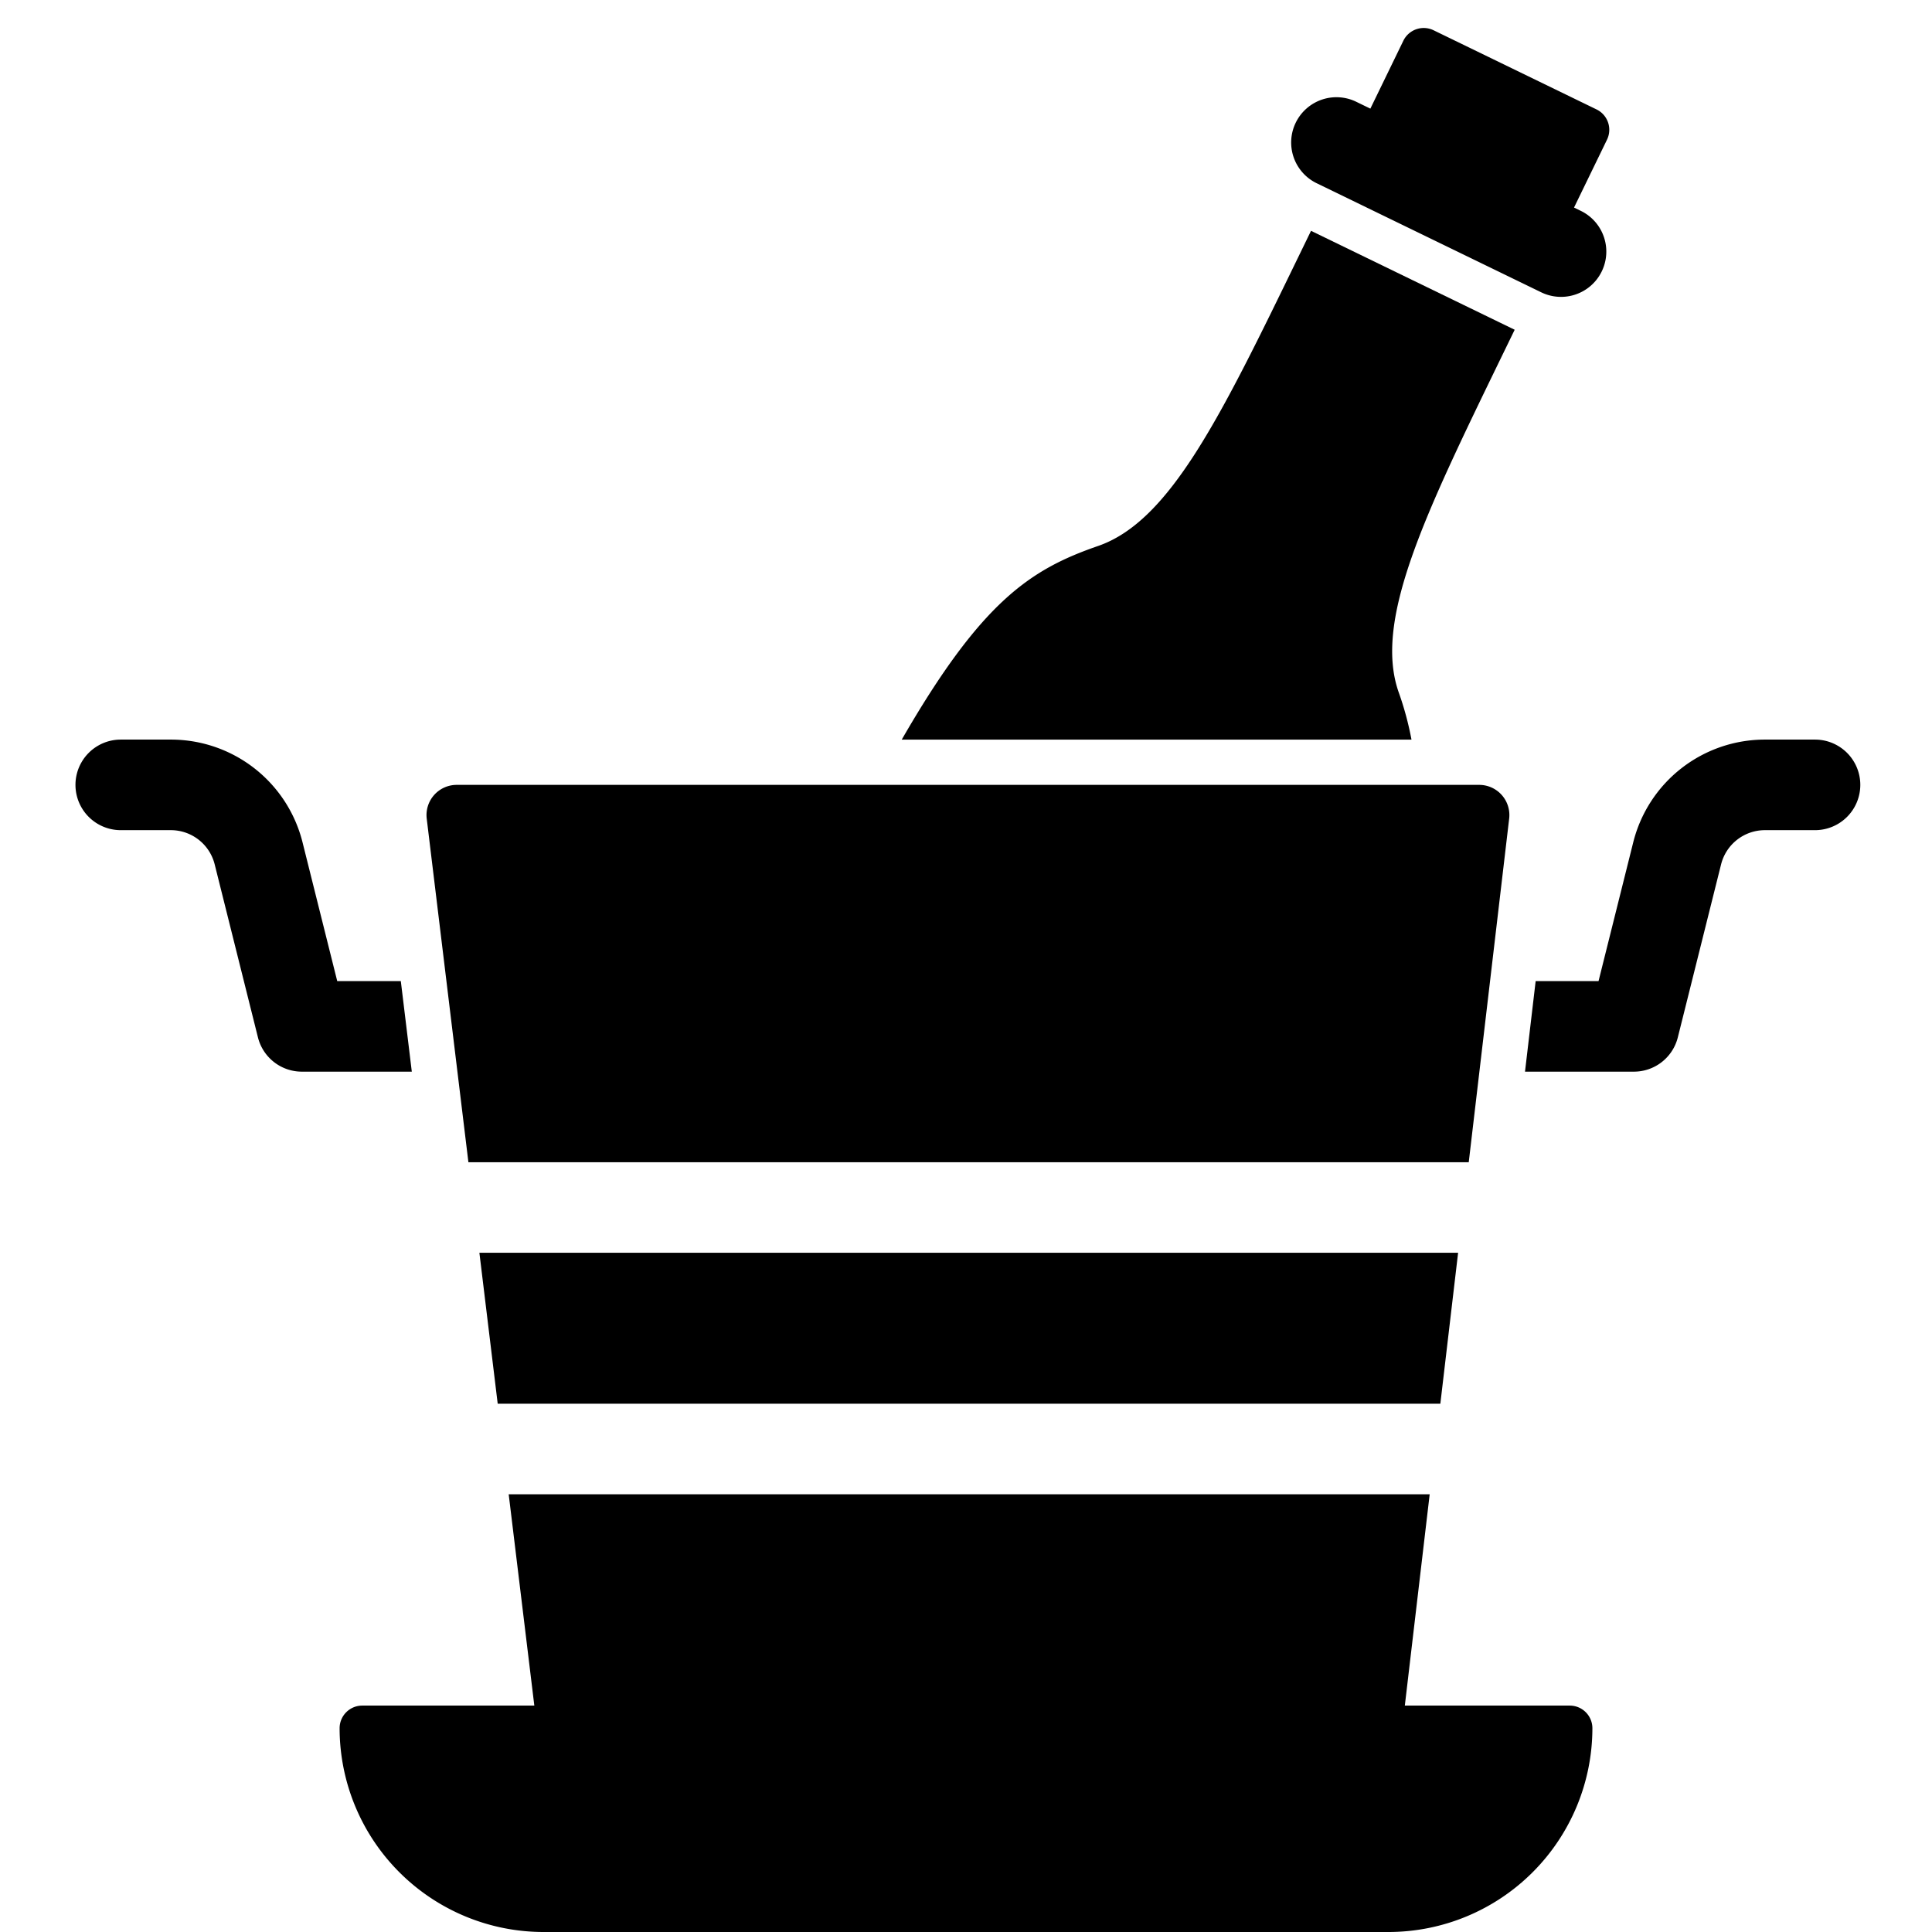 <svg height="512" viewBox="0 0 512 512" width="512" xmlns="http://www.w3.org/2000/svg"><g id="_02-wine" data-name="02-wine"><g id="glyph"><path d="m349.08 48.629 59.365 28.839a12 12 0 1 0 10.488-21.588l-1.8-.873 8.739-17.99a6 6 0 0 0 -2.772-8.017l-43.178-20.976a6 6 0 0 0 -8.022 2.776l-8.739 17.989-3.6-1.748a12 12 0 1 0 -10.481 21.588z"/><path d="m481 196h-13.261a35.948 35.948 0 0 0 -34.926 27.269l-9.182 36.731h-16.666l-2.823 24h28.858a12 12 0 0 0 11.642-9.089l11.458-45.822a11.983 11.983 0 0 1 11.639-9.089h13.261a12 12 0 0 0 0-24z"/><path d="m106.221 260h-16.852l-9.182-36.731a35.948 35.948 0 0 0 -34.926-27.269h-13.261a12 12 0 0 0 0 24h13.261a11.983 11.983 0 0 1 11.639 9.089l11.455 45.822a12 12 0 0 0 11.645 9.089h29.133z"/><path d="m370.624 183.341c-6.588-19.034 6.886-46.771 27.283-88.758l3.5-7.195-53.973-26.217-3.5 7.2c-20.4 41.983-33.87 69.719-52.9 76.307-17.949 6.211-30.912 14.63-52.061 51.323h135.084a82.723 82.723 0 0 0 -3.433-12.66z"/><path d="m416 452h-43.706l6.588-56h-244.073l6.794 56h-45.603a6 6 0 0 0 -6 6 54.061 54.061 0 0 0 54 54h224a54.061 54.061 0 0 0 54-54 6 6 0 0 0 -6-6z"/><path d="m381.706 372 4.706-40h-259.368l4.853 40z"/><path d="m124.132 308h265.1l10.714-91.065a8 8 0 0 0 -7.946-8.935h-270.971a8 8 0 0 0 -7.942 8.964z"/></g></g></svg>